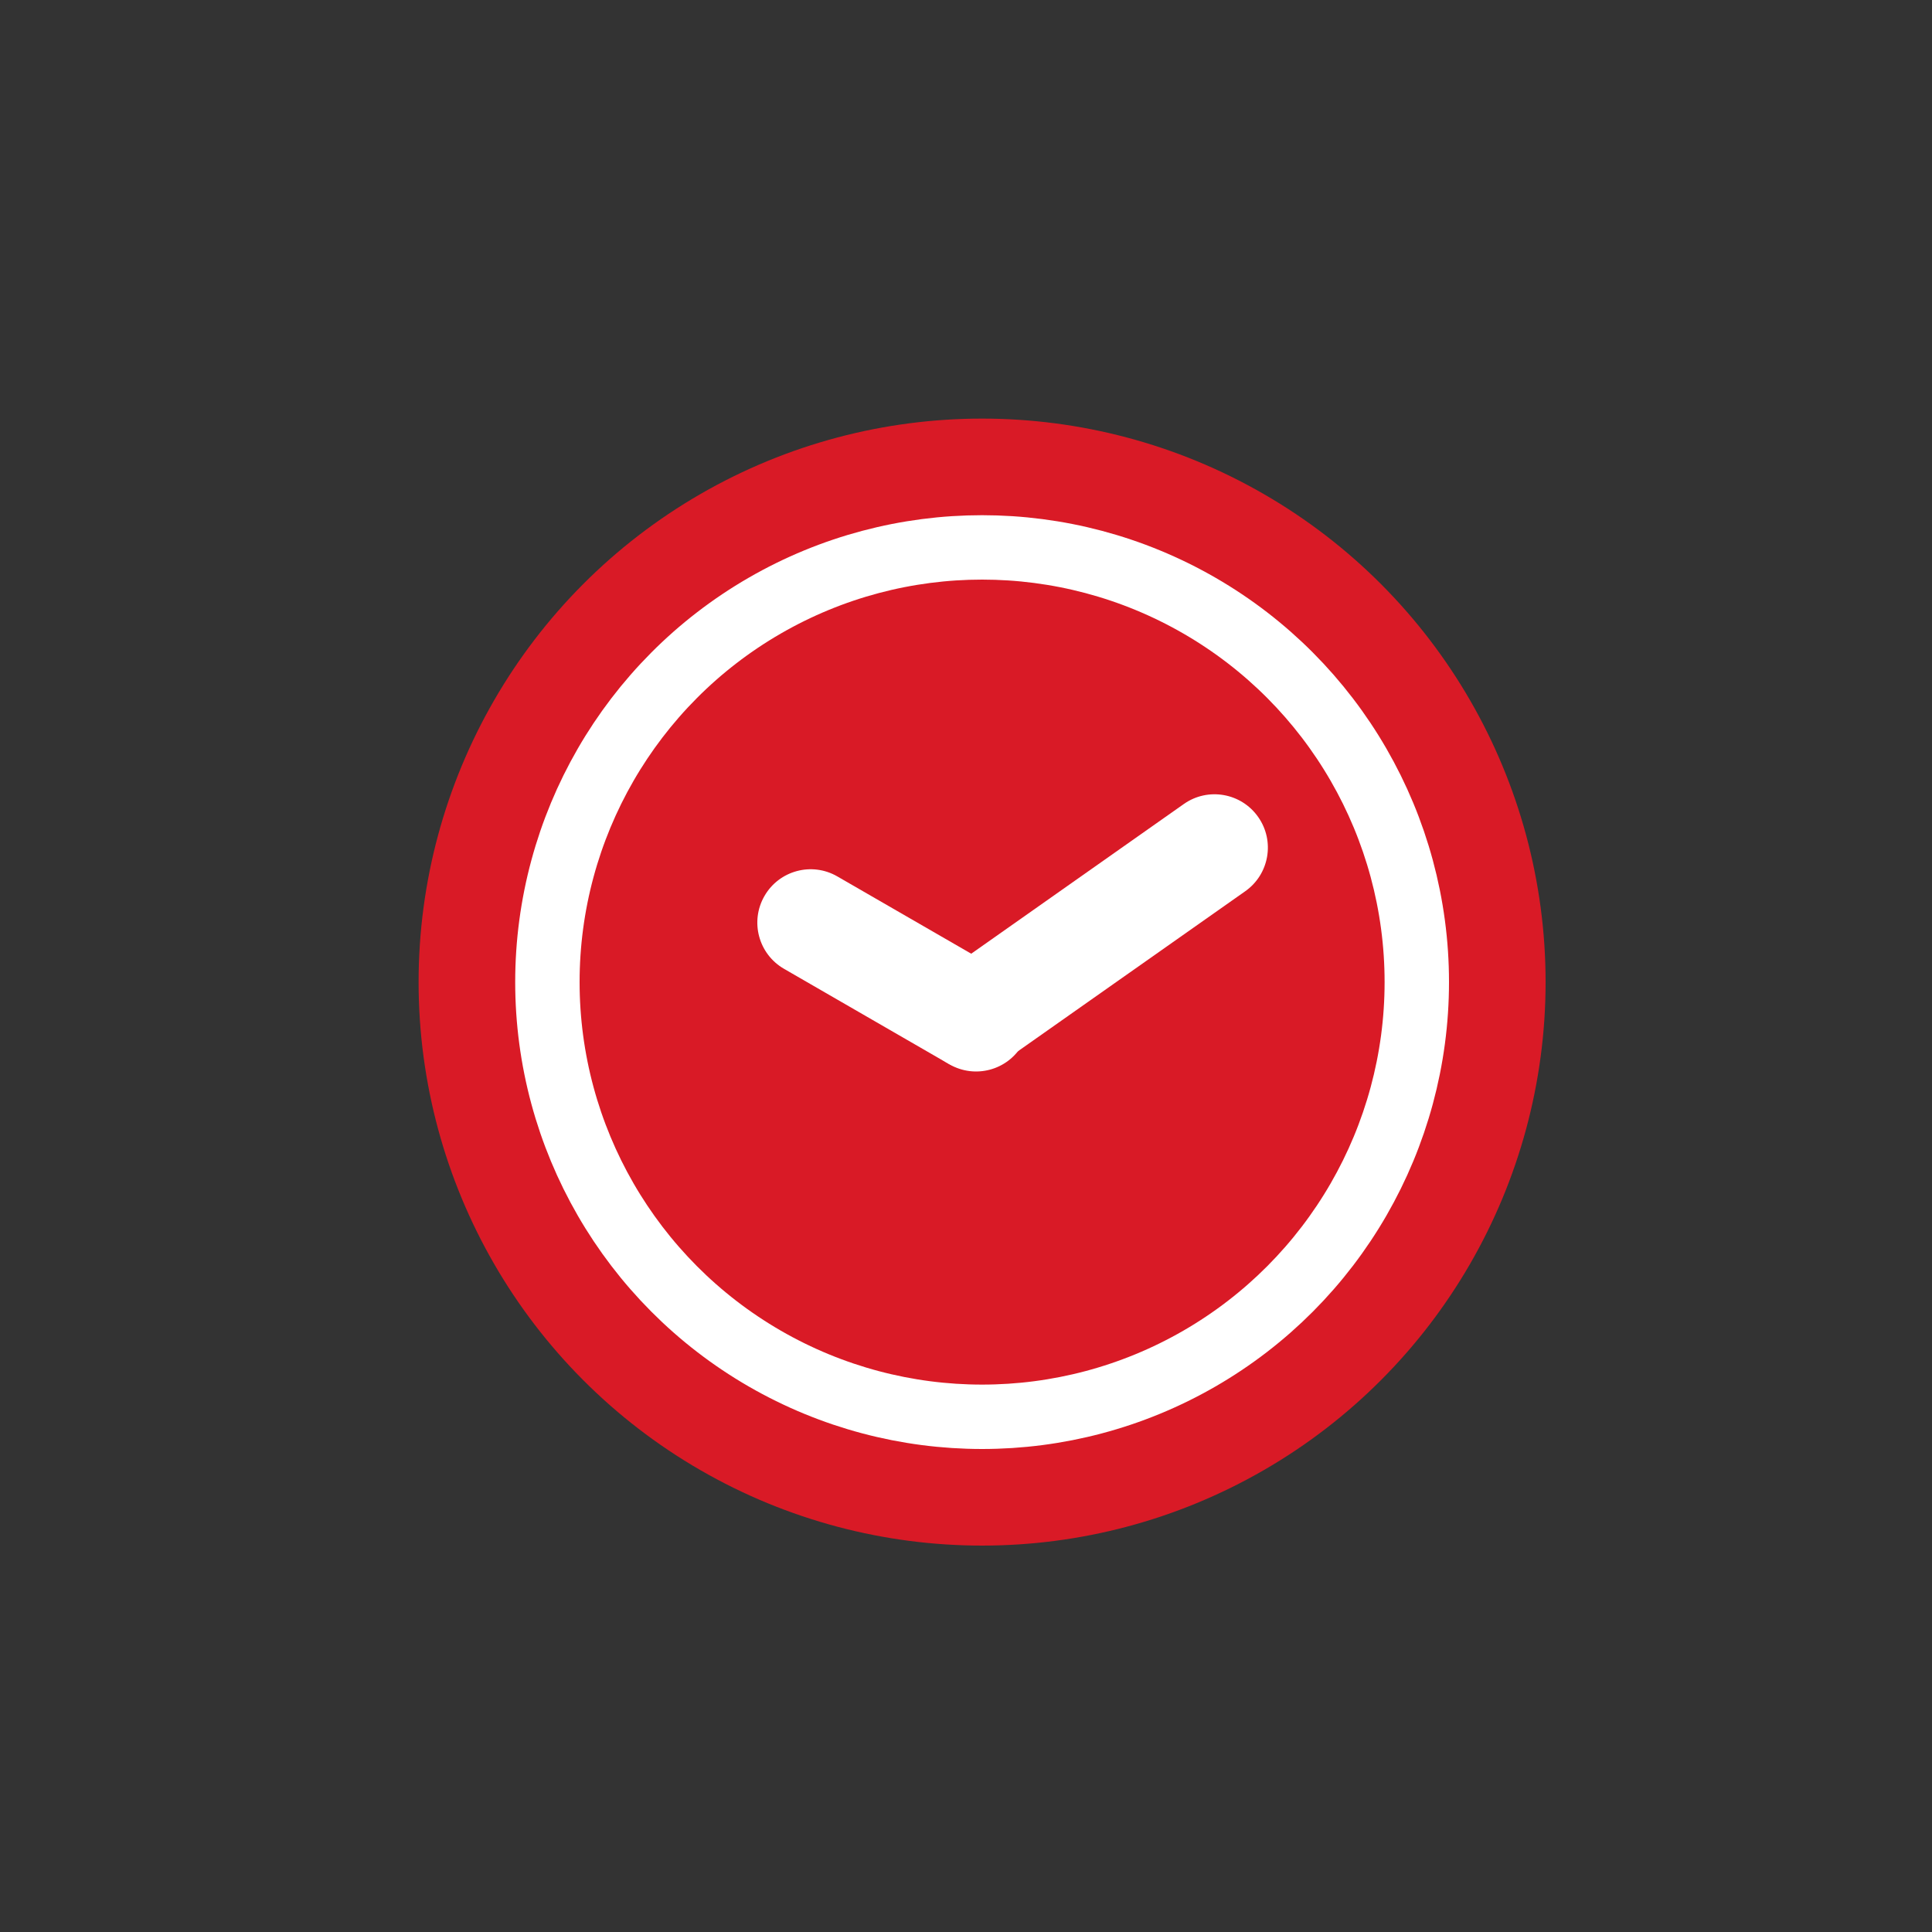 <?xml version="1.0" encoding="UTF-8"?>
<svg width="60px" height="60px" viewBox="0 0 60 60" version="1.1" xmlns="http://www.w3.org/2000/svg" xmlns:xlink="http://www.w3.org/1999/xlink">
    <rect x="0" y="0" width="60" height="60" fill="#333333" stroke="none"/>
    <!-- Generator: Sketch 52.6 (67491) - http://www.bohemiancoding.com/sketch -->
    <title>LATRed</title>
    <desc>Created with Sketch.</desc>
    <g id="LATRed" stroke="none" stroke-width="1" fill="none" fill-rule="evenodd">
        <circle id="Oval-3" fill="#D91A26" cx="30.5" cy="30.5" r="17.5"></circle>
        <circle id="Oval-3" stroke="#FFFFFF" stroke-width="2" cx="30.5" cy="30.5" r="13.5"></circle>
        <path d="M39.075,25.374 C39.6,26.123 39.418,27.156 38.668,27.681 L31.203,32.936 C30.454,33.461 29.421,33.279 28.896,32.53 C28.372,31.78 28.554,30.747 29.303,30.223 L36.768,24.967 C37.517,24.442 38.55,24.624 39.075,25.374 Z" id="Rectangle" fill="#FFFFFF"></path>
        <path d="M23.742,27.824 C24.199,27.032 25.212,26.76 26.004,27.218 L31.143,30.184 C31.935,30.642 32.206,31.655 31.749,32.447 C31.292,33.24 30.278,33.511 29.486,33.054 L24.348,30.087 C23.556,29.63 23.284,28.617 23.742,27.824 Z" id="Rectangle" fill="#FFFFFF"></path>
    </g>
</svg>